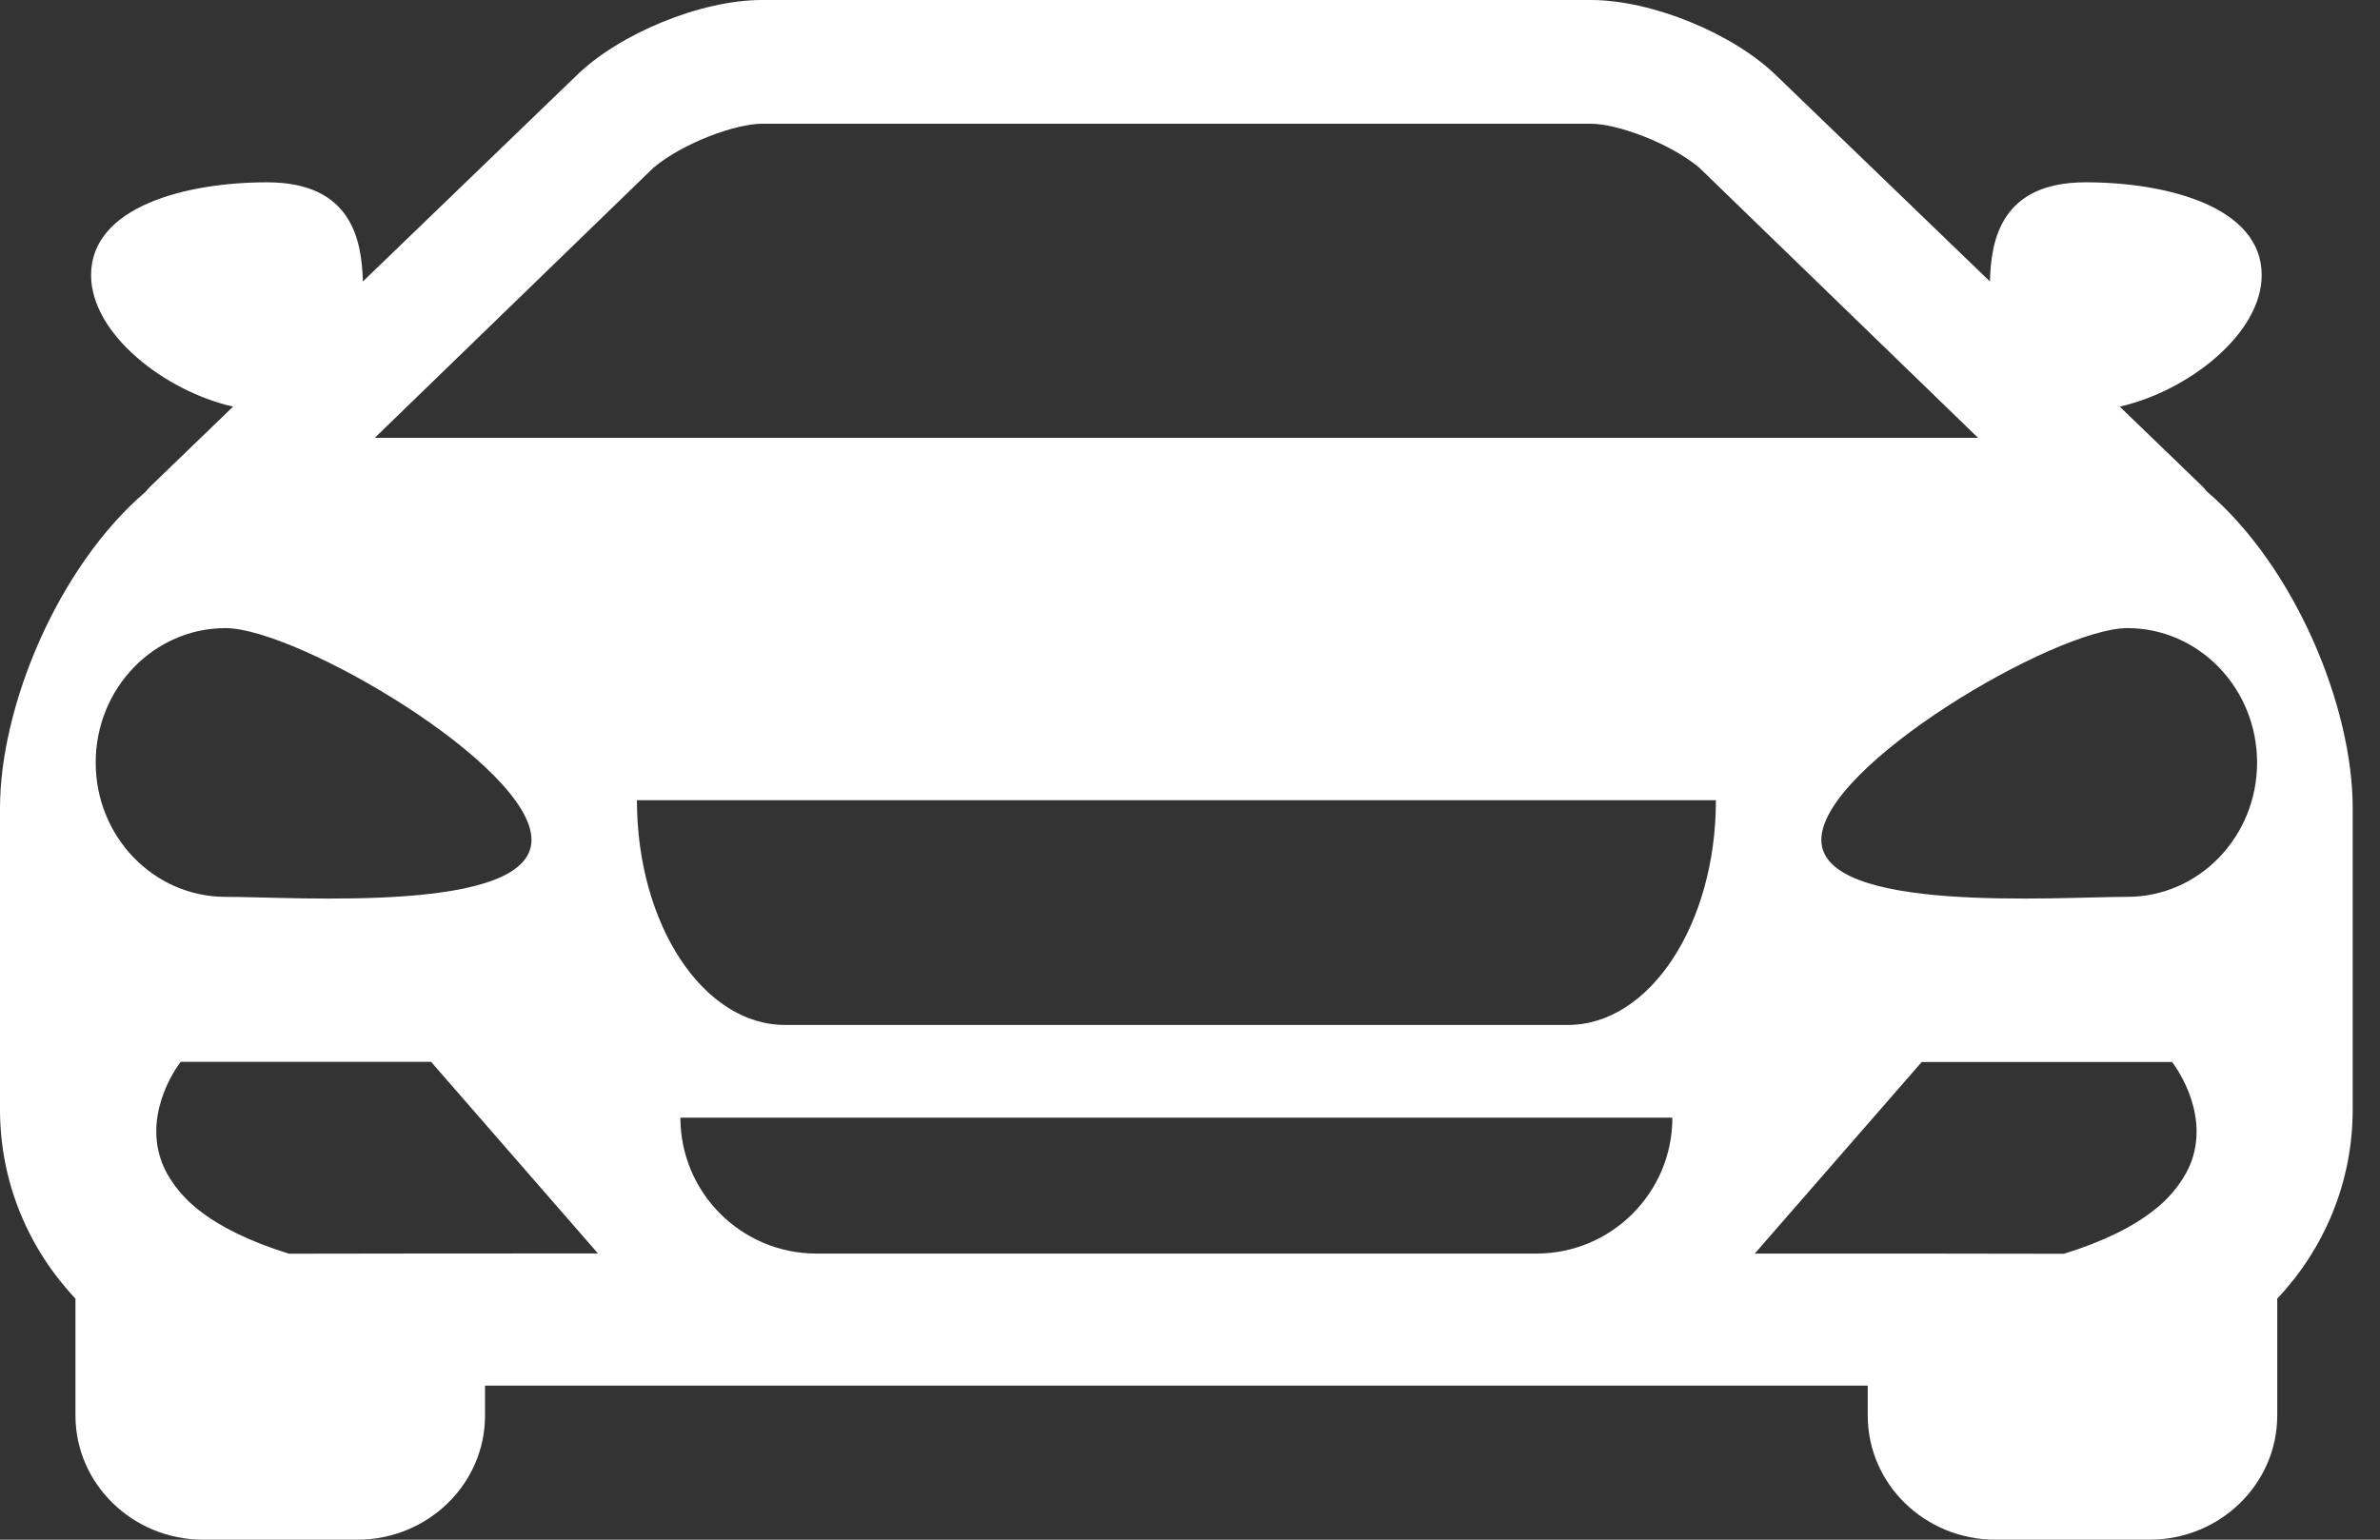 <svg width="34" height="22" viewBox="0 0 34 22" fill="none" xmlns="http://www.w3.org/2000/svg">
<rect x="0" y="0" width="34" height="22" fill="#333333" stroke="none"/>
<path d="M31.528 7.024C31.506 6.998 31.486 6.972 31.46 6.947L30.282 5.81C31.259 5.589 32.31 4.77 32.31 3.931C32.31 2.952 30.953 2.605 29.794 2.605C28.583 2.605 28.442 3.435 28.428 4.022L25.389 1.092C24.771 0.481 23.6 0 22.725 0H16.806H16.805H10.885C10.011 0 8.84 0.481 8.222 1.092L5.184 4.022C5.168 3.435 5.028 2.605 3.817 2.605C2.657 2.605 1.301 2.952 1.301 3.931C1.301 4.77 2.353 5.589 3.33 5.81L2.152 6.947C2.125 6.972 2.107 6.998 2.083 7.024C0.823 8.101 0 10.098 0 11.548V15.855C0 16.9 0.412 17.849 1.078 18.556V20.227C1.078 21.204 1.896 22 2.902 22H5.106C6.112 22 6.929 21.205 6.929 20.227V19.799H16.805H16.806H26.682V20.227C26.682 21.205 27.498 22 28.505 22H30.709C31.715 22 32.532 21.204 32.532 20.227V18.556C33.199 17.849 33.61 16.9 33.61 15.855V11.548C33.611 10.098 32.788 8.101 31.528 7.024ZM9.338 2.394C9.766 2.038 10.513 1.768 10.885 1.768H16.805H16.806H22.727C23.099 1.768 23.846 2.038 24.273 2.394L28.258 6.256H16.806H16.805H5.354L9.338 2.394ZM1.367 10.896C1.367 9.836 2.197 8.975 3.222 8.975C4.246 8.975 7.593 10.939 7.593 12C7.593 13.06 4.246 12.815 3.222 12.815C2.197 12.815 1.367 11.957 1.367 10.896ZM6.93 17.911H6.576H6.223L4.128 17.914C3.546 17.733 3.136 17.522 2.845 17.295C2.699 17.18 2.586 17.061 2.498 16.942C2.41 16.822 2.345 16.704 2.304 16.586C2.043 15.85 2.581 15.172 2.581 15.172H6.158L8.542 17.91L6.93 17.911ZM21.949 17.912H16.806H16.805H11.663C10.591 17.912 9.72 17.042 9.72 15.97H16.805H16.806H23.891C23.891 17.043 23.021 17.912 21.949 17.912ZM22.4 14.645H16.806H16.805H11.212C10.046 14.645 9.099 13.207 9.099 11.434H16.805H16.806H24.513C24.513 13.208 23.566 14.645 22.4 14.645ZM31.309 16.588C31.266 16.706 31.202 16.824 31.113 16.943C31.026 17.062 30.914 17.181 30.766 17.296C30.477 17.523 30.066 17.735 29.484 17.915L27.388 17.912H27.035H26.682H25.068L27.453 15.175H31.029C31.029 15.174 31.569 15.85 31.309 16.588ZM30.39 12.815C29.366 12.815 26.019 13.059 26.019 12C26.019 10.941 29.366 8.975 30.39 8.975C31.414 8.975 32.244 9.836 32.244 10.896C32.244 11.956 31.414 12.815 30.39 12.815Z" fill="white"/>
</svg>
